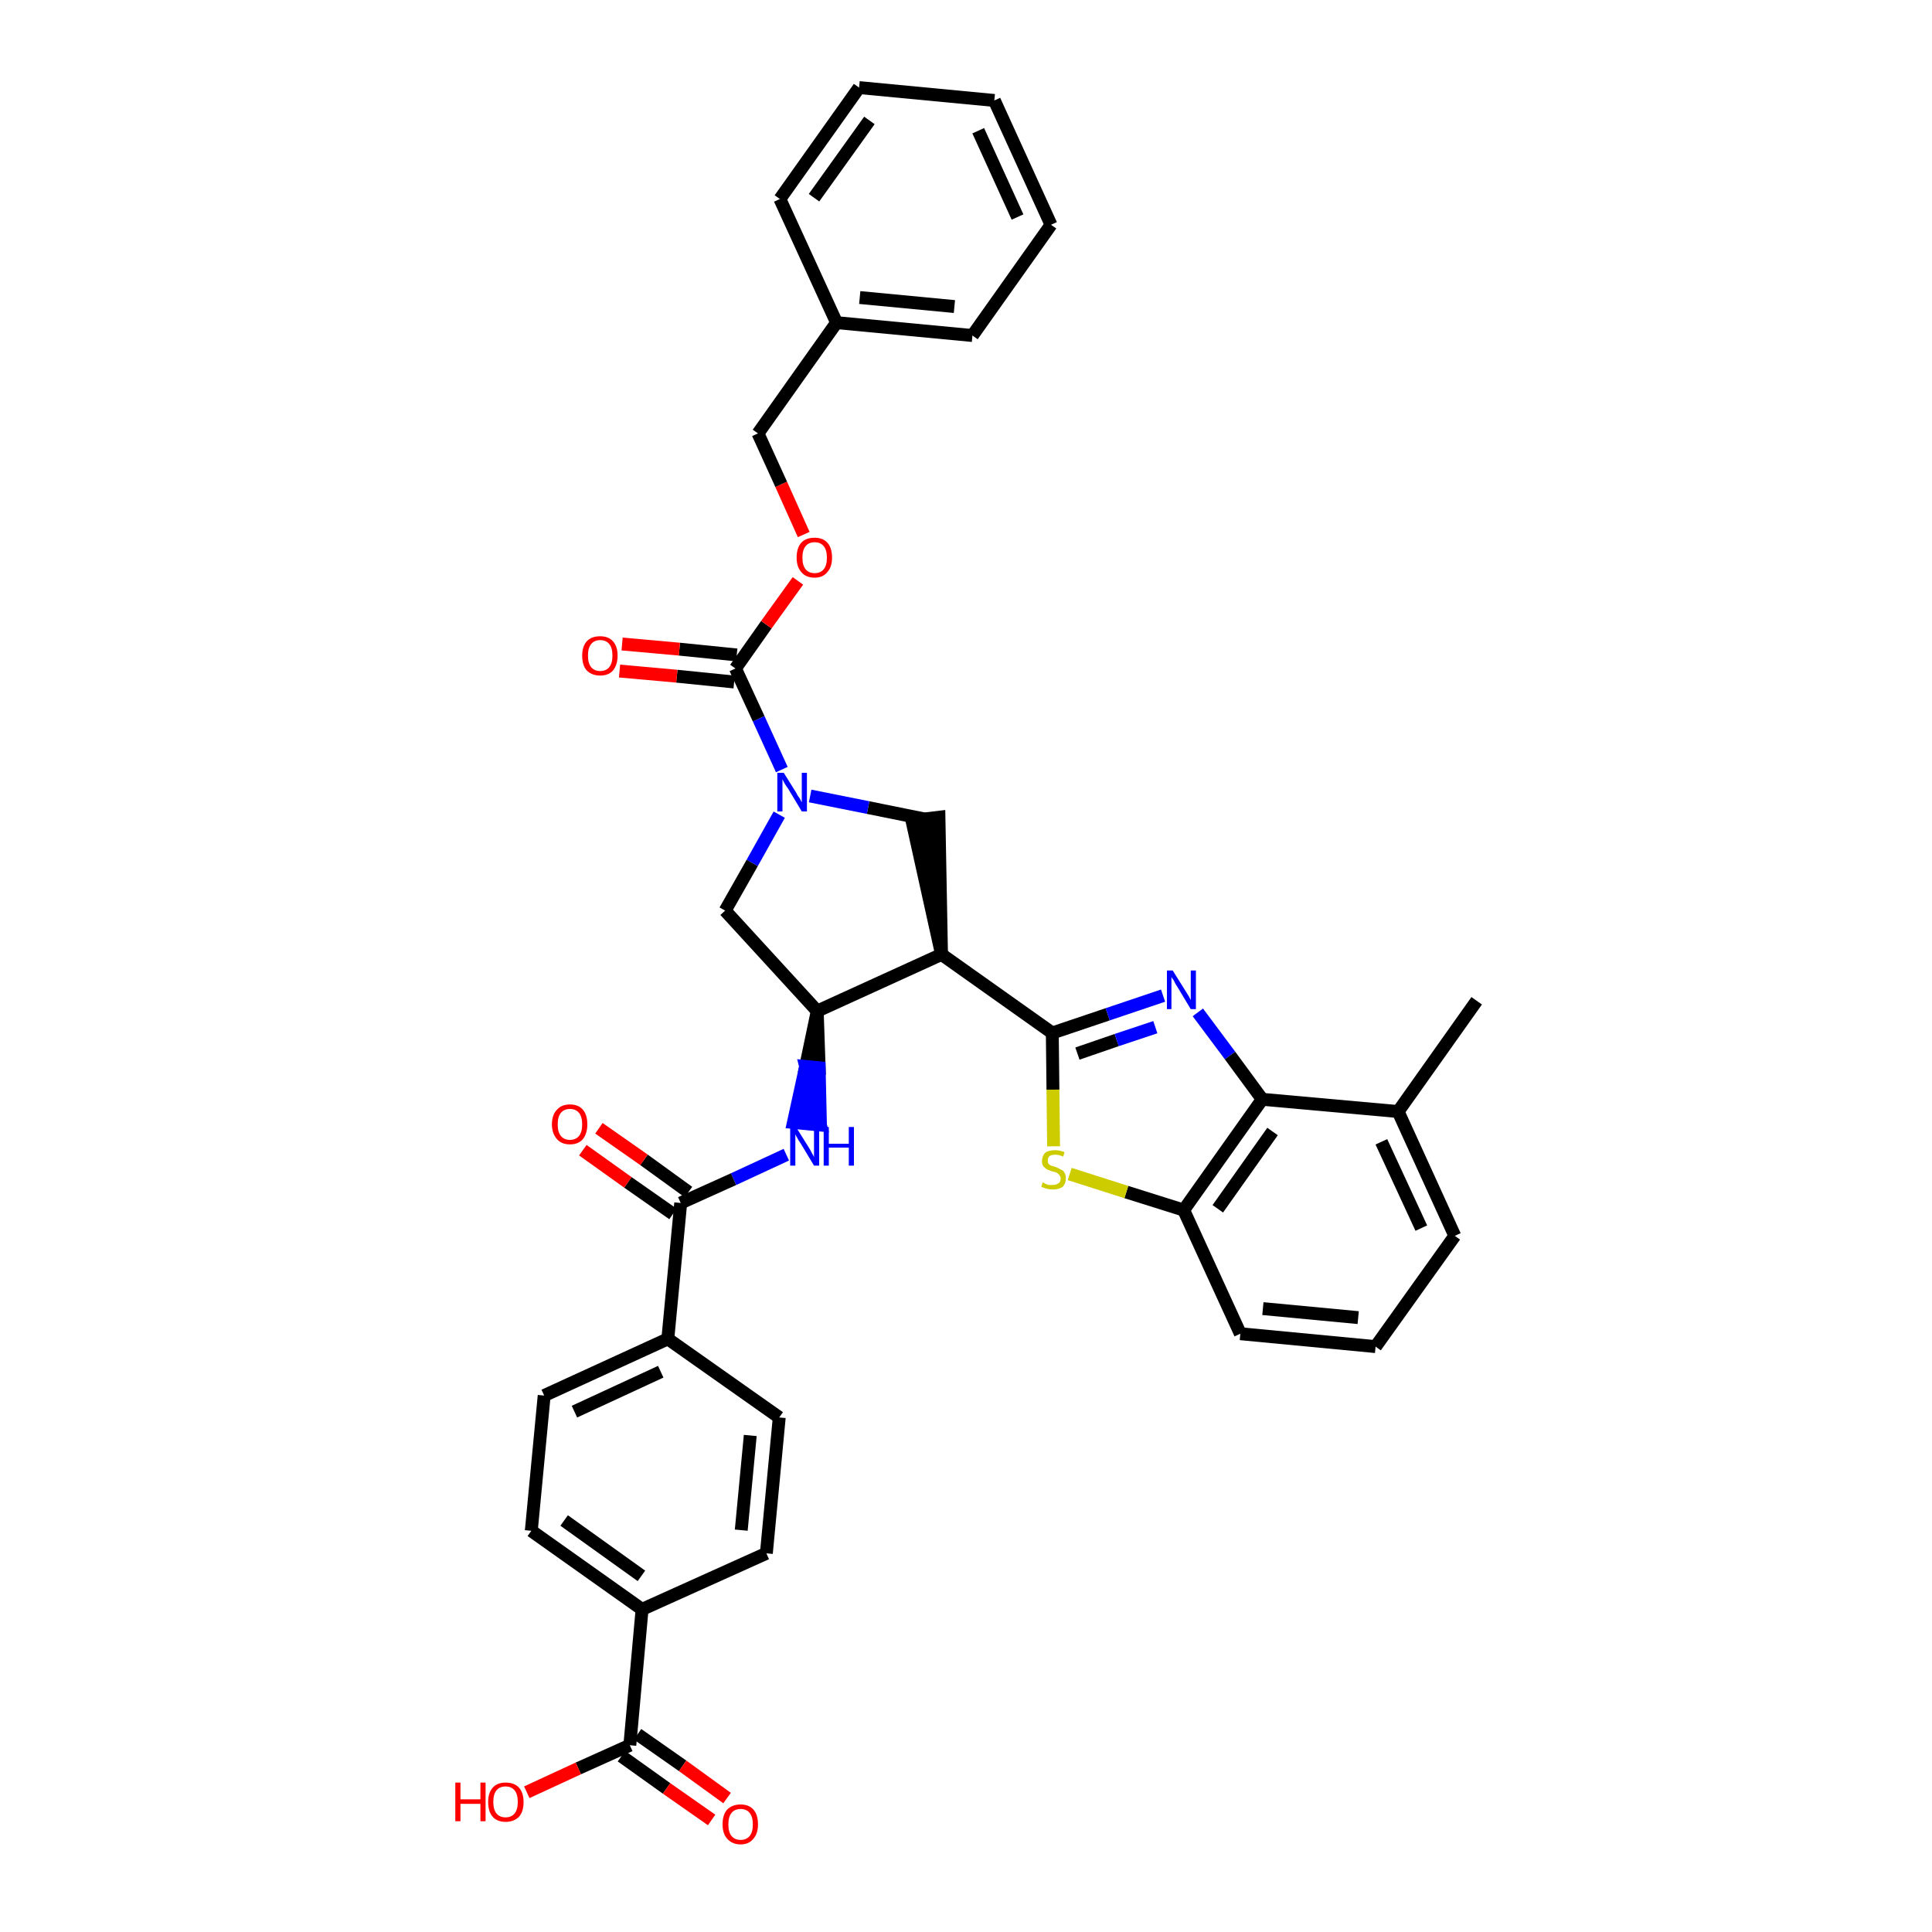<?xml version='1.0' encoding='iso-8859-1'?>
<svg version='1.1' baseProfile='full'
              xmlns='http://www.w3.org/2000/svg'
                      xmlns:rdkit='http://www.rdkit.org/xml'
                      xmlns:xlink='http://www.w3.org/1999/xlink'
                  xml:space='preserve'
width='300px' height='300px' viewBox='0 0 300 300'>
<!-- END OF HEADER -->
<path class='bond-0 atom-0 atom-1' d='M 229.3,155.4 L 217.1,172.6' style='fill:none;fill-rule:evenodd;stroke:#000000;stroke-width:2.0px;stroke-linecap:butt;stroke-linejoin:miter;stroke-opacity:1' />
<path class='bond-1 atom-1 atom-2' d='M 217.1,172.6 L 225.9,191.9' style='fill:none;fill-rule:evenodd;stroke:#000000;stroke-width:2.0px;stroke-linecap:butt;stroke-linejoin:miter;stroke-opacity:1' />
<path class='bond-1 atom-1 atom-2' d='M 214.5,177.3 L 220.7,190.7' style='fill:none;fill-rule:evenodd;stroke:#000000;stroke-width:2.0px;stroke-linecap:butt;stroke-linejoin:miter;stroke-opacity:1' />
<path class='bond-36 atom-36 atom-1' d='M 196.0,170.7 L 217.1,172.6' style='fill:none;fill-rule:evenodd;stroke:#000000;stroke-width:2.0px;stroke-linecap:butt;stroke-linejoin:miter;stroke-opacity:1' />
<path class='bond-2 atom-2 atom-3' d='M 225.9,191.9 L 213.6,209.1' style='fill:none;fill-rule:evenodd;stroke:#000000;stroke-width:2.0px;stroke-linecap:butt;stroke-linejoin:miter;stroke-opacity:1' />
<path class='bond-3 atom-3 atom-4' d='M 213.6,209.1 L 192.6,207.1' style='fill:none;fill-rule:evenodd;stroke:#000000;stroke-width:2.0px;stroke-linecap:butt;stroke-linejoin:miter;stroke-opacity:1' />
<path class='bond-3 atom-3 atom-4' d='M 210.9,204.6 L 196.1,203.2' style='fill:none;fill-rule:evenodd;stroke:#000000;stroke-width:2.0px;stroke-linecap:butt;stroke-linejoin:miter;stroke-opacity:1' />
<path class='bond-4 atom-4 atom-5' d='M 192.6,207.1 L 183.8,187.9' style='fill:none;fill-rule:evenodd;stroke:#000000;stroke-width:2.0px;stroke-linecap:butt;stroke-linejoin:miter;stroke-opacity:1' />
<path class='bond-5 atom-5 atom-6' d='M 183.8,187.9 L 174.9,185.1' style='fill:none;fill-rule:evenodd;stroke:#000000;stroke-width:2.0px;stroke-linecap:butt;stroke-linejoin:miter;stroke-opacity:1' />
<path class='bond-5 atom-5 atom-6' d='M 174.9,185.1 L 166.1,182.3' style='fill:none;fill-rule:evenodd;stroke:#CCCC00;stroke-width:2.0px;stroke-linecap:butt;stroke-linejoin:miter;stroke-opacity:1' />
<path class='bond-37 atom-36 atom-5' d='M 196.0,170.7 L 183.8,187.9' style='fill:none;fill-rule:evenodd;stroke:#000000;stroke-width:2.0px;stroke-linecap:butt;stroke-linejoin:miter;stroke-opacity:1' />
<path class='bond-37 atom-36 atom-5' d='M 197.6,175.7 L 189.1,187.7' style='fill:none;fill-rule:evenodd;stroke:#000000;stroke-width:2.0px;stroke-linecap:butt;stroke-linejoin:miter;stroke-opacity:1' />
<path class='bond-6 atom-6 atom-7' d='M 163.6,178.0 L 163.5,169.2' style='fill:none;fill-rule:evenodd;stroke:#CCCC00;stroke-width:2.0px;stroke-linecap:butt;stroke-linejoin:miter;stroke-opacity:1' />
<path class='bond-6 atom-6 atom-7' d='M 163.5,169.2 L 163.4,160.4' style='fill:none;fill-rule:evenodd;stroke:#000000;stroke-width:2.0px;stroke-linecap:butt;stroke-linejoin:miter;stroke-opacity:1' />
<path class='bond-7 atom-7 atom-8' d='M 163.4,160.4 L 146.2,148.2' style='fill:none;fill-rule:evenodd;stroke:#000000;stroke-width:2.0px;stroke-linecap:butt;stroke-linejoin:miter;stroke-opacity:1' />
<path class='bond-34 atom-7 atom-35' d='M 163.4,160.4 L 172.0,157.5' style='fill:none;fill-rule:evenodd;stroke:#000000;stroke-width:2.0px;stroke-linecap:butt;stroke-linejoin:miter;stroke-opacity:1' />
<path class='bond-34 atom-7 atom-35' d='M 172.0,157.5 L 180.6,154.6' style='fill:none;fill-rule:evenodd;stroke:#0000FF;stroke-width:2.0px;stroke-linecap:butt;stroke-linejoin:miter;stroke-opacity:1' />
<path class='bond-34 atom-7 atom-35' d='M 167.3,163.6 L 173.4,161.5' style='fill:none;fill-rule:evenodd;stroke:#000000;stroke-width:2.0px;stroke-linecap:butt;stroke-linejoin:miter;stroke-opacity:1' />
<path class='bond-34 atom-7 atom-35' d='M 173.4,161.5 L 179.4,159.5' style='fill:none;fill-rule:evenodd;stroke:#0000FF;stroke-width:2.0px;stroke-linecap:butt;stroke-linejoin:miter;stroke-opacity:1' />
<path class='bond-8 atom-8 atom-9' d='M 146.2,148.2 L 145.8,126.9 L 141.6,127.4 Z' style='fill:#000000;fill-rule:evenodd;fill-opacity:1;stroke:#000000;stroke-width:2.0px;stroke-linecap:butt;stroke-linejoin:miter;stroke-opacity:1;' />
<path class='bond-38 atom-22 atom-8' d='M 126.9,157.0 L 146.2,148.2' style='fill:none;fill-rule:evenodd;stroke:#000000;stroke-width:2.0px;stroke-linecap:butt;stroke-linejoin:miter;stroke-opacity:1' />
<path class='bond-9 atom-9 atom-10' d='M 143.7,127.2 L 134.8,125.4' style='fill:none;fill-rule:evenodd;stroke:#000000;stroke-width:2.0px;stroke-linecap:butt;stroke-linejoin:miter;stroke-opacity:1' />
<path class='bond-9 atom-9 atom-10' d='M 134.8,125.4 L 125.8,123.6' style='fill:none;fill-rule:evenodd;stroke:#0000FF;stroke-width:2.0px;stroke-linecap:butt;stroke-linejoin:miter;stroke-opacity:1' />
<path class='bond-10 atom-10 atom-11' d='M 121.4,119.5 L 117.8,111.6' style='fill:none;fill-rule:evenodd;stroke:#0000FF;stroke-width:2.0px;stroke-linecap:butt;stroke-linejoin:miter;stroke-opacity:1' />
<path class='bond-10 atom-10 atom-11' d='M 117.8,111.6 L 114.2,103.8' style='fill:none;fill-rule:evenodd;stroke:#000000;stroke-width:2.0px;stroke-linecap:butt;stroke-linejoin:miter;stroke-opacity:1' />
<path class='bond-20 atom-10 atom-21' d='M 121.0,126.5 L 116.8,134.0' style='fill:none;fill-rule:evenodd;stroke:#0000FF;stroke-width:2.0px;stroke-linecap:butt;stroke-linejoin:miter;stroke-opacity:1' />
<path class='bond-20 atom-10 atom-21' d='M 116.8,134.0 L 112.6,141.4' style='fill:none;fill-rule:evenodd;stroke:#000000;stroke-width:2.0px;stroke-linecap:butt;stroke-linejoin:miter;stroke-opacity:1' />
<path class='bond-11 atom-11 atom-12' d='M 114.4,101.7 L 105.5,100.8' style='fill:none;fill-rule:evenodd;stroke:#000000;stroke-width:2.0px;stroke-linecap:butt;stroke-linejoin:miter;stroke-opacity:1' />
<path class='bond-11 atom-11 atom-12' d='M 105.5,100.8 L 96.6,100.0' style='fill:none;fill-rule:evenodd;stroke:#FF0000;stroke-width:2.0px;stroke-linecap:butt;stroke-linejoin:miter;stroke-opacity:1' />
<path class='bond-11 atom-11 atom-12' d='M 114.0,105.9 L 105.1,105.0' style='fill:none;fill-rule:evenodd;stroke:#000000;stroke-width:2.0px;stroke-linecap:butt;stroke-linejoin:miter;stroke-opacity:1' />
<path class='bond-11 atom-11 atom-12' d='M 105.1,105.0 L 96.2,104.2' style='fill:none;fill-rule:evenodd;stroke:#FF0000;stroke-width:2.0px;stroke-linecap:butt;stroke-linejoin:miter;stroke-opacity:1' />
<path class='bond-12 atom-11 atom-13' d='M 114.2,103.8 L 119.0,97.0' style='fill:none;fill-rule:evenodd;stroke:#000000;stroke-width:2.0px;stroke-linecap:butt;stroke-linejoin:miter;stroke-opacity:1' />
<path class='bond-12 atom-11 atom-13' d='M 119.0,97.0 L 123.9,90.2' style='fill:none;fill-rule:evenodd;stroke:#FF0000;stroke-width:2.0px;stroke-linecap:butt;stroke-linejoin:miter;stroke-opacity:1' />
<path class='bond-13 atom-13 atom-14' d='M 124.8,83.0 L 121.3,75.2' style='fill:none;fill-rule:evenodd;stroke:#FF0000;stroke-width:2.0px;stroke-linecap:butt;stroke-linejoin:miter;stroke-opacity:1' />
<path class='bond-13 atom-13 atom-14' d='M 121.3,75.2 L 117.7,67.3' style='fill:none;fill-rule:evenodd;stroke:#000000;stroke-width:2.0px;stroke-linecap:butt;stroke-linejoin:miter;stroke-opacity:1' />
<path class='bond-14 atom-14 atom-15' d='M 117.7,67.3 L 129.9,50.1' style='fill:none;fill-rule:evenodd;stroke:#000000;stroke-width:2.0px;stroke-linecap:butt;stroke-linejoin:miter;stroke-opacity:1' />
<path class='bond-15 atom-15 atom-16' d='M 129.9,50.1 L 151.0,52.1' style='fill:none;fill-rule:evenodd;stroke:#000000;stroke-width:2.0px;stroke-linecap:butt;stroke-linejoin:miter;stroke-opacity:1' />
<path class='bond-15 atom-15 atom-16' d='M 133.5,46.2 L 148.2,47.6' style='fill:none;fill-rule:evenodd;stroke:#000000;stroke-width:2.0px;stroke-linecap:butt;stroke-linejoin:miter;stroke-opacity:1' />
<path class='bond-40 atom-20 atom-15' d='M 121.1,30.9 L 129.9,50.1' style='fill:none;fill-rule:evenodd;stroke:#000000;stroke-width:2.0px;stroke-linecap:butt;stroke-linejoin:miter;stroke-opacity:1' />
<path class='bond-16 atom-16 atom-17' d='M 151.0,52.1 L 163.2,34.9' style='fill:none;fill-rule:evenodd;stroke:#000000;stroke-width:2.0px;stroke-linecap:butt;stroke-linejoin:miter;stroke-opacity:1' />
<path class='bond-17 atom-17 atom-18' d='M 163.2,34.9 L 154.4,15.6' style='fill:none;fill-rule:evenodd;stroke:#000000;stroke-width:2.0px;stroke-linecap:butt;stroke-linejoin:miter;stroke-opacity:1' />
<path class='bond-17 atom-17 atom-18' d='M 158.0,33.7 L 151.9,20.3' style='fill:none;fill-rule:evenodd;stroke:#000000;stroke-width:2.0px;stroke-linecap:butt;stroke-linejoin:miter;stroke-opacity:1' />
<path class='bond-18 atom-18 atom-19' d='M 154.4,15.6 L 133.4,13.6' style='fill:none;fill-rule:evenodd;stroke:#000000;stroke-width:2.0px;stroke-linecap:butt;stroke-linejoin:miter;stroke-opacity:1' />
<path class='bond-19 atom-19 atom-20' d='M 133.4,13.6 L 121.1,30.9' style='fill:none;fill-rule:evenodd;stroke:#000000;stroke-width:2.0px;stroke-linecap:butt;stroke-linejoin:miter;stroke-opacity:1' />
<path class='bond-19 atom-19 atom-20' d='M 135.0,18.7 L 126.4,30.7' style='fill:none;fill-rule:evenodd;stroke:#000000;stroke-width:2.0px;stroke-linecap:butt;stroke-linejoin:miter;stroke-opacity:1' />
<path class='bond-21 atom-21 atom-22' d='M 112.6,141.4 L 126.9,157.0' style='fill:none;fill-rule:evenodd;stroke:#000000;stroke-width:2.0px;stroke-linecap:butt;stroke-linejoin:miter;stroke-opacity:1' />
<path class='bond-22 atom-22 atom-23' d='M 126.9,157.0 L 125.1,165.6 L 127.2,165.8 Z' style='fill:#000000;fill-rule:evenodd;fill-opacity:1;stroke:#000000;stroke-width:2.0px;stroke-linecap:butt;stroke-linejoin:miter;stroke-opacity:1;' />
<path class='bond-22 atom-22 atom-23' d='M 125.1,165.6 L 127.4,174.7 L 123.2,174.3 Z' style='fill:#0000FF;fill-rule:evenodd;fill-opacity:1;stroke:#0000FF;stroke-width:2.0px;stroke-linecap:butt;stroke-linejoin:miter;stroke-opacity:1;' />
<path class='bond-22 atom-22 atom-23' d='M 125.1,165.6 L 127.2,165.8 L 127.4,174.7 Z' style='fill:#0000FF;fill-rule:evenodd;fill-opacity:1;stroke:#0000FF;stroke-width:2.0px;stroke-linecap:butt;stroke-linejoin:miter;stroke-opacity:1;' />
<path class='bond-23 atom-23 atom-24' d='M 122.1,179.3 L 113.9,183.1' style='fill:none;fill-rule:evenodd;stroke:#0000FF;stroke-width:2.0px;stroke-linecap:butt;stroke-linejoin:miter;stroke-opacity:1' />
<path class='bond-23 atom-23 atom-24' d='M 113.9,183.1 L 105.7,186.8' style='fill:none;fill-rule:evenodd;stroke:#000000;stroke-width:2.0px;stroke-linecap:butt;stroke-linejoin:miter;stroke-opacity:1' />
<path class='bond-24 atom-24 atom-25' d='M 106.9,185.1 L 100.0,180.1' style='fill:none;fill-rule:evenodd;stroke:#000000;stroke-width:2.0px;stroke-linecap:butt;stroke-linejoin:miter;stroke-opacity:1' />
<path class='bond-24 atom-24 atom-25' d='M 100.0,180.1 L 93.0,175.2' style='fill:none;fill-rule:evenodd;stroke:#FF0000;stroke-width:2.0px;stroke-linecap:butt;stroke-linejoin:miter;stroke-opacity:1' />
<path class='bond-24 atom-24 atom-25' d='M 104.5,188.5 L 97.5,183.6' style='fill:none;fill-rule:evenodd;stroke:#000000;stroke-width:2.0px;stroke-linecap:butt;stroke-linejoin:miter;stroke-opacity:1' />
<path class='bond-24 atom-24 atom-25' d='M 97.5,183.6 L 90.5,178.6' style='fill:none;fill-rule:evenodd;stroke:#FF0000;stroke-width:2.0px;stroke-linecap:butt;stroke-linejoin:miter;stroke-opacity:1' />
<path class='bond-25 atom-24 atom-26' d='M 105.7,186.8 L 103.7,207.9' style='fill:none;fill-rule:evenodd;stroke:#000000;stroke-width:2.0px;stroke-linecap:butt;stroke-linejoin:miter;stroke-opacity:1' />
<path class='bond-26 atom-26 atom-27' d='M 103.7,207.9 L 84.5,216.7' style='fill:none;fill-rule:evenodd;stroke:#000000;stroke-width:2.0px;stroke-linecap:butt;stroke-linejoin:miter;stroke-opacity:1' />
<path class='bond-26 atom-26 atom-27' d='M 102.6,213.0 L 89.2,219.2' style='fill:none;fill-rule:evenodd;stroke:#000000;stroke-width:2.0px;stroke-linecap:butt;stroke-linejoin:miter;stroke-opacity:1' />
<path class='bond-39 atom-34 atom-26' d='M 121.0,220.1 L 103.7,207.9' style='fill:none;fill-rule:evenodd;stroke:#000000;stroke-width:2.0px;stroke-linecap:butt;stroke-linejoin:miter;stroke-opacity:1' />
<path class='bond-27 atom-27 atom-28' d='M 84.5,216.7 L 82.5,237.7' style='fill:none;fill-rule:evenodd;stroke:#000000;stroke-width:2.0px;stroke-linecap:butt;stroke-linejoin:miter;stroke-opacity:1' />
<path class='bond-28 atom-28 atom-29' d='M 82.5,237.7 L 99.7,249.9' style='fill:none;fill-rule:evenodd;stroke:#000000;stroke-width:2.0px;stroke-linecap:butt;stroke-linejoin:miter;stroke-opacity:1' />
<path class='bond-28 atom-28 atom-29' d='M 87.6,236.1 L 99.6,244.7' style='fill:none;fill-rule:evenodd;stroke:#000000;stroke-width:2.0px;stroke-linecap:butt;stroke-linejoin:miter;stroke-opacity:1' />
<path class='bond-29 atom-29 atom-30' d='M 99.7,249.9 L 97.8,271.0' style='fill:none;fill-rule:evenodd;stroke:#000000;stroke-width:2.0px;stroke-linecap:butt;stroke-linejoin:miter;stroke-opacity:1' />
<path class='bond-32 atom-29 atom-33' d='M 99.7,249.9 L 119.0,241.2' style='fill:none;fill-rule:evenodd;stroke:#000000;stroke-width:2.0px;stroke-linecap:butt;stroke-linejoin:miter;stroke-opacity:1' />
<path class='bond-30 atom-30 atom-31' d='M 96.5,272.7 L 103.5,277.7' style='fill:none;fill-rule:evenodd;stroke:#000000;stroke-width:2.0px;stroke-linecap:butt;stroke-linejoin:miter;stroke-opacity:1' />
<path class='bond-30 atom-30 atom-31' d='M 103.5,277.7 L 110.5,282.6' style='fill:none;fill-rule:evenodd;stroke:#FF0000;stroke-width:2.0px;stroke-linecap:butt;stroke-linejoin:miter;stroke-opacity:1' />
<path class='bond-30 atom-30 atom-31' d='M 99.0,269.3 L 106.0,274.2' style='fill:none;fill-rule:evenodd;stroke:#000000;stroke-width:2.0px;stroke-linecap:butt;stroke-linejoin:miter;stroke-opacity:1' />
<path class='bond-30 atom-30 atom-31' d='M 106.0,274.2 L 112.9,279.2' style='fill:none;fill-rule:evenodd;stroke:#FF0000;stroke-width:2.0px;stroke-linecap:butt;stroke-linejoin:miter;stroke-opacity:1' />
<path class='bond-31 atom-30 atom-32' d='M 97.8,271.0 L 89.8,274.6' style='fill:none;fill-rule:evenodd;stroke:#000000;stroke-width:2.0px;stroke-linecap:butt;stroke-linejoin:miter;stroke-opacity:1' />
<path class='bond-31 atom-30 atom-32' d='M 89.8,274.6 L 81.8,278.3' style='fill:none;fill-rule:evenodd;stroke:#FF0000;stroke-width:2.0px;stroke-linecap:butt;stroke-linejoin:miter;stroke-opacity:1' />
<path class='bond-33 atom-33 atom-34' d='M 119.0,241.2 L 121.0,220.1' style='fill:none;fill-rule:evenodd;stroke:#000000;stroke-width:2.0px;stroke-linecap:butt;stroke-linejoin:miter;stroke-opacity:1' />
<path class='bond-33 atom-33 atom-34' d='M 115.1,237.6 L 116.5,222.9' style='fill:none;fill-rule:evenodd;stroke:#000000;stroke-width:2.0px;stroke-linecap:butt;stroke-linejoin:miter;stroke-opacity:1' />
<path class='bond-35 atom-35 atom-36' d='M 186.0,157.2 L 191.0,163.9' style='fill:none;fill-rule:evenodd;stroke:#0000FF;stroke-width:2.0px;stroke-linecap:butt;stroke-linejoin:miter;stroke-opacity:1' />
<path class='bond-35 atom-35 atom-36' d='M 191.0,163.9 L 196.0,170.7' style='fill:none;fill-rule:evenodd;stroke:#000000;stroke-width:2.0px;stroke-linecap:butt;stroke-linejoin:miter;stroke-opacity:1' />
<path  class='atom-6' d='M 161.9 183.6
Q 162.0 183.6, 162.3 183.8
Q 162.5 183.9, 162.8 184.0
Q 163.2 184.0, 163.5 184.0
Q 164.0 184.0, 164.4 183.7
Q 164.7 183.5, 164.7 183.0
Q 164.7 182.7, 164.5 182.5
Q 164.4 182.3, 164.1 182.1
Q 163.9 182.0, 163.4 181.9
Q 162.9 181.7, 162.6 181.6
Q 162.3 181.4, 162.0 181.1
Q 161.8 180.8, 161.8 180.3
Q 161.8 179.5, 162.3 179.0
Q 162.8 178.6, 163.9 178.6
Q 164.5 178.6, 165.3 178.9
L 165.1 179.6
Q 164.4 179.3, 163.9 179.3
Q 163.3 179.3, 163.0 179.5
Q 162.7 179.7, 162.7 180.2
Q 162.7 180.5, 162.8 180.7
Q 163.0 180.9, 163.2 181.0
Q 163.5 181.1, 163.9 181.2
Q 164.4 181.4, 164.7 181.6
Q 165.1 181.7, 165.3 182.1
Q 165.5 182.4, 165.5 183.0
Q 165.5 183.8, 165.0 184.3
Q 164.4 184.7, 163.5 184.7
Q 163.0 184.7, 162.6 184.6
Q 162.2 184.5, 161.7 184.3
L 161.9 183.6
' fill='#CCCC00'/>
<path  class='atom-10' d='M 121.7 120.0
L 123.7 123.2
Q 123.8 123.5, 124.2 124.0
Q 124.5 124.6, 124.5 124.6
L 124.5 120.0
L 125.3 120.0
L 125.3 126.0
L 124.5 126.0
L 122.4 122.5
Q 122.1 122.1, 121.8 121.6
Q 121.6 121.2, 121.5 121.0
L 121.5 126.0
L 120.7 126.0
L 120.7 120.0
L 121.7 120.0
' fill='#0000FF'/>
<path  class='atom-12' d='M 90.4 101.8
Q 90.4 100.4, 91.1 99.6
Q 91.8 98.8, 93.2 98.8
Q 94.5 98.8, 95.2 99.6
Q 95.9 100.4, 95.9 101.8
Q 95.9 103.2, 95.2 104.1
Q 94.5 104.9, 93.2 104.9
Q 91.9 104.9, 91.1 104.1
Q 90.4 103.3, 90.4 101.8
M 93.2 104.2
Q 94.1 104.2, 94.6 103.6
Q 95.1 103.0, 95.1 101.8
Q 95.1 100.6, 94.6 100.0
Q 94.1 99.4, 93.2 99.4
Q 92.3 99.4, 91.8 100.0
Q 91.3 100.6, 91.3 101.8
Q 91.3 103.0, 91.8 103.6
Q 92.3 104.2, 93.2 104.2
' fill='#FF0000'/>
<path  class='atom-13' d='M 123.7 86.6
Q 123.7 85.1, 124.4 84.3
Q 125.1 83.5, 126.5 83.5
Q 127.8 83.5, 128.5 84.3
Q 129.2 85.1, 129.2 86.6
Q 129.2 88.0, 128.5 88.8
Q 127.8 89.7, 126.5 89.7
Q 125.1 89.7, 124.4 88.8
Q 123.7 88.0, 123.7 86.6
M 126.5 89.0
Q 127.4 89.0, 127.9 88.4
Q 128.4 87.8, 128.4 86.6
Q 128.4 85.4, 127.9 84.8
Q 127.4 84.2, 126.5 84.2
Q 125.6 84.2, 125.1 84.8
Q 124.6 85.4, 124.6 86.6
Q 124.6 87.8, 125.1 88.4
Q 125.6 89.0, 126.5 89.0
' fill='#FF0000'/>
<path  class='atom-23' d='M 123.6 175.0
L 125.6 178.2
Q 125.8 178.5, 126.1 179.1
Q 126.4 179.6, 126.4 179.7
L 126.4 175.0
L 127.2 175.0
L 127.2 181.0
L 126.4 181.0
L 124.3 177.5
Q 124.0 177.1, 123.8 176.7
Q 123.5 176.2, 123.5 176.1
L 123.5 181.0
L 122.7 181.0
L 122.7 175.0
L 123.6 175.0
' fill='#0000FF'/>
<path  class='atom-23' d='M 127.9 175.0
L 128.7 175.0
L 128.7 177.6
L 131.8 177.6
L 131.8 175.0
L 132.6 175.0
L 132.6 181.0
L 131.8 181.0
L 131.8 178.2
L 128.7 178.2
L 128.7 181.0
L 127.9 181.0
L 127.9 175.0
' fill='#0000FF'/>
<path  class='atom-25' d='M 85.7 174.6
Q 85.7 173.1, 86.5 172.3
Q 87.2 171.5, 88.5 171.5
Q 89.8 171.5, 90.5 172.3
Q 91.2 173.1, 91.2 174.6
Q 91.2 176.0, 90.5 176.9
Q 89.8 177.7, 88.5 177.7
Q 87.2 177.7, 86.5 176.9
Q 85.7 176.0, 85.7 174.6
M 88.5 177.0
Q 89.4 177.0, 89.9 176.4
Q 90.4 175.8, 90.4 174.6
Q 90.4 173.4, 89.9 172.8
Q 89.4 172.2, 88.5 172.2
Q 87.6 172.2, 87.1 172.8
Q 86.6 173.4, 86.6 174.6
Q 86.6 175.8, 87.1 176.4
Q 87.6 177.0, 88.5 177.0
' fill='#FF0000'/>
<path  class='atom-31' d='M 112.2 283.3
Q 112.2 281.8, 112.9 281.0
Q 113.7 280.2, 115.0 280.2
Q 116.3 280.2, 117.0 281.0
Q 117.7 281.8, 117.7 283.3
Q 117.7 284.7, 117.0 285.5
Q 116.3 286.4, 115.0 286.4
Q 113.7 286.4, 112.9 285.5
Q 112.2 284.7, 112.2 283.3
M 115.0 285.7
Q 115.9 285.7, 116.4 285.1
Q 116.9 284.5, 116.9 283.3
Q 116.9 282.1, 116.4 281.5
Q 115.9 280.9, 115.0 280.9
Q 114.1 280.9, 113.6 281.5
Q 113.1 282.1, 113.1 283.3
Q 113.1 284.5, 113.6 285.1
Q 114.1 285.7, 115.0 285.7
' fill='#FF0000'/>
<path  class='atom-32' d='M 70.7 276.8
L 71.5 276.8
L 71.5 279.4
L 74.6 279.4
L 74.6 276.8
L 75.4 276.8
L 75.4 282.8
L 74.6 282.8
L 74.6 280.1
L 71.5 280.1
L 71.5 282.8
L 70.7 282.8
L 70.7 276.8
' fill='#FF0000'/>
<path  class='atom-32' d='M 75.8 279.8
Q 75.8 278.4, 76.5 277.6
Q 77.2 276.8, 78.5 276.8
Q 79.9 276.8, 80.6 277.6
Q 81.3 278.4, 81.3 279.8
Q 81.3 281.3, 80.6 282.1
Q 79.8 282.9, 78.5 282.9
Q 77.2 282.9, 76.5 282.1
Q 75.8 281.3, 75.8 279.8
M 78.5 282.2
Q 79.4 282.2, 79.9 281.6
Q 80.4 281.0, 80.4 279.8
Q 80.4 278.6, 79.9 278.0
Q 79.4 277.4, 78.5 277.4
Q 77.6 277.4, 77.1 278.0
Q 76.6 278.6, 76.6 279.8
Q 76.6 281.0, 77.1 281.6
Q 77.6 282.2, 78.5 282.2
' fill='#FF0000'/>
<path  class='atom-35' d='M 182.1 150.7
L 184.1 153.9
Q 184.3 154.2, 184.6 154.7
Q 184.9 155.3, 184.9 155.3
L 184.9 150.7
L 185.7 150.7
L 185.7 156.7
L 184.9 156.7
L 182.8 153.2
Q 182.5 152.8, 182.3 152.3
Q 182.0 151.9, 181.9 151.7
L 181.9 156.7
L 181.2 156.7
L 181.2 150.7
L 182.1 150.7
' fill='#0000FF'/>
</svg>
